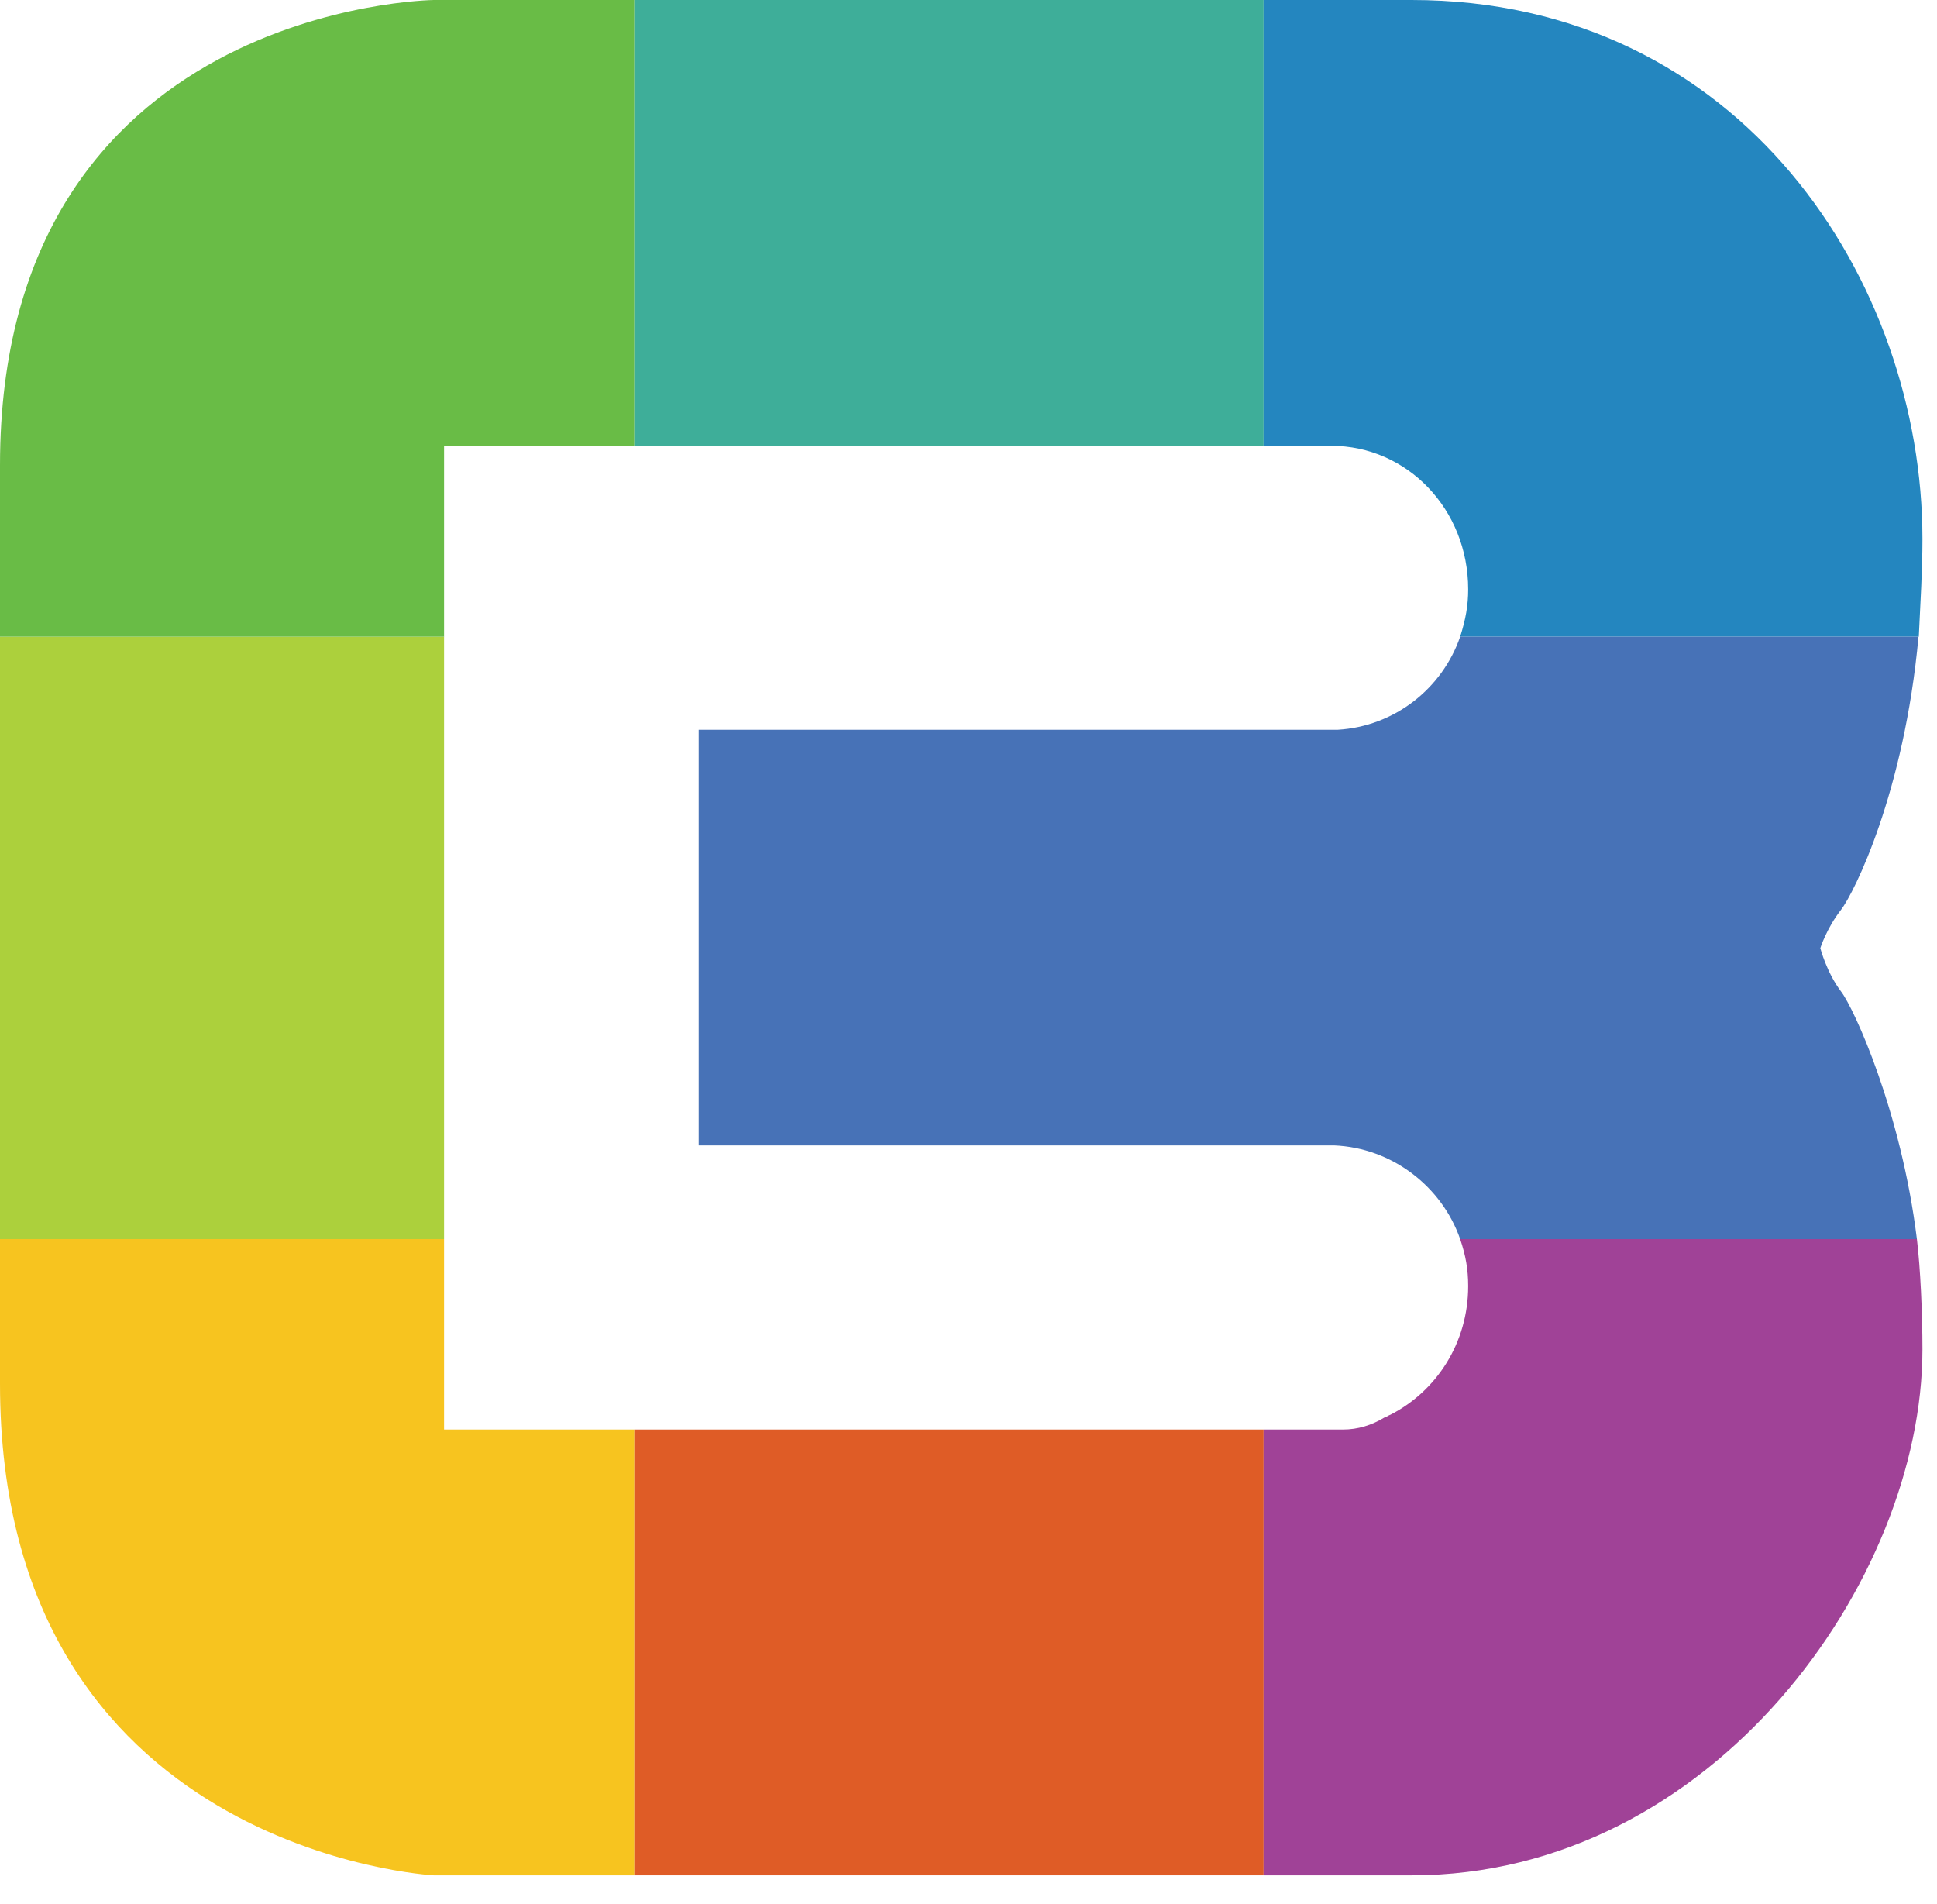 <?xml version="1.0" encoding="UTF-8" standalone="no"?>
<svg width="58px" height="57px" viewBox="0 0 58 57" version="1.1" xmlns="http://www.w3.org/2000/svg" xmlns:xlink="http://www.w3.org/1999/xlink">
    <!-- Generator: Sketch 39.1 (31720) - http://www.bohemiancoding.com/sketch -->
    <title>iso-brand</title>
    <desc>Created with Sketch.</desc>
    <defs></defs>
    <g id="Page-1" stroke="none" stroke-width="1" fill="none" fill-rule="evenodd">
        <g id="iso-brand">
            <path d="M13.297,34.621 L13.297,19.061 L0,19.061 L0,28.473 L0,37.097 L13.297,37.097 L13.297,34.621" id="Fill-4" fill="#ACD03C"></path>
            <path d="M13.297,42.798 L13.297,37.097 L0,37.097 L0,41.426 C0,55.448 12.986,56.145 12.986,56.145 L18.994,56.145 L18.994,42.798 L13.297,42.798" id="Fill-5" fill="#F7C41F"></path>
            <path d="M21.018,42.798 L18.994,42.798 L18.994,56.145 L37.836,56.145 L37.836,42.798 L21.018,42.798" id="Fill-6" fill="#DF5C26"></path>
            <path d="M13.297,13.347 L18.994,13.347 L18.994,0 L12.986,0 C12.986,0 0,0.158 0,13.93 L0,19.061 L13.297,19.061 L13.297,13.347" id="Fill-7" fill="#69BC46"></path>
            <path d="M21.018,13.347 L37.836,13.347 L37.836,0 L18.994,0 L18.994,13.347 L21.018,13.347" id="Fill-8" fill="#3EAE99"></path>
            <path d="M42.267,0 L37.836,0 L37.836,13.347 L39.859,13.347 C42.136,13.347 43.962,15.245 43.962,17.646 C43.962,18.123 43.888,18.54 43.722,19.061 L57.455,19.061 C57.503,18.031 57.564,17.085 57.564,16.138 C57.564,8.439 52.159,0 42.267,0" id="Fill-9" fill="#2486BF"></path>
            <path d="M54.506,28.386 C54.506,28.386 54.694,27.79 55.126,27.238 C55.515,26.734 57.018,23.737 57.446,19.061 L43.722,19.061 C43.184,20.617 41.755,21.747 40.056,21.848 L20.921,21.848 L20.921,34.292 L39.942,34.292 C41.69,34.363 43.176,35.528 43.722,37.097 L57.398,37.097 C56.926,33.267 55.515,30.187 55.126,29.683 C54.694,29.113 54.506,28.386 54.506,28.386" id="Fill-10" fill="#4772B7"></path>
            <path d="M57.398,37.097 L43.722,37.097 C43.888,37.588 43.962,38 43.962,38.503 C43.962,40.212 43.005,41.654 41.633,42.355 C41.589,42.364 41.511,42.43 41.454,42.438 C41.069,42.671 40.654,42.798 40.217,42.798 L37.836,42.798 L37.836,56.145 L42.267,56.145 C51.294,56.145 57.564,47.311 57.564,40.396 C57.564,39.301 57.503,37.965 57.398,37.097" id="Fill-11" fill="#A04297"></path>
        </g>
    </g>
</svg>